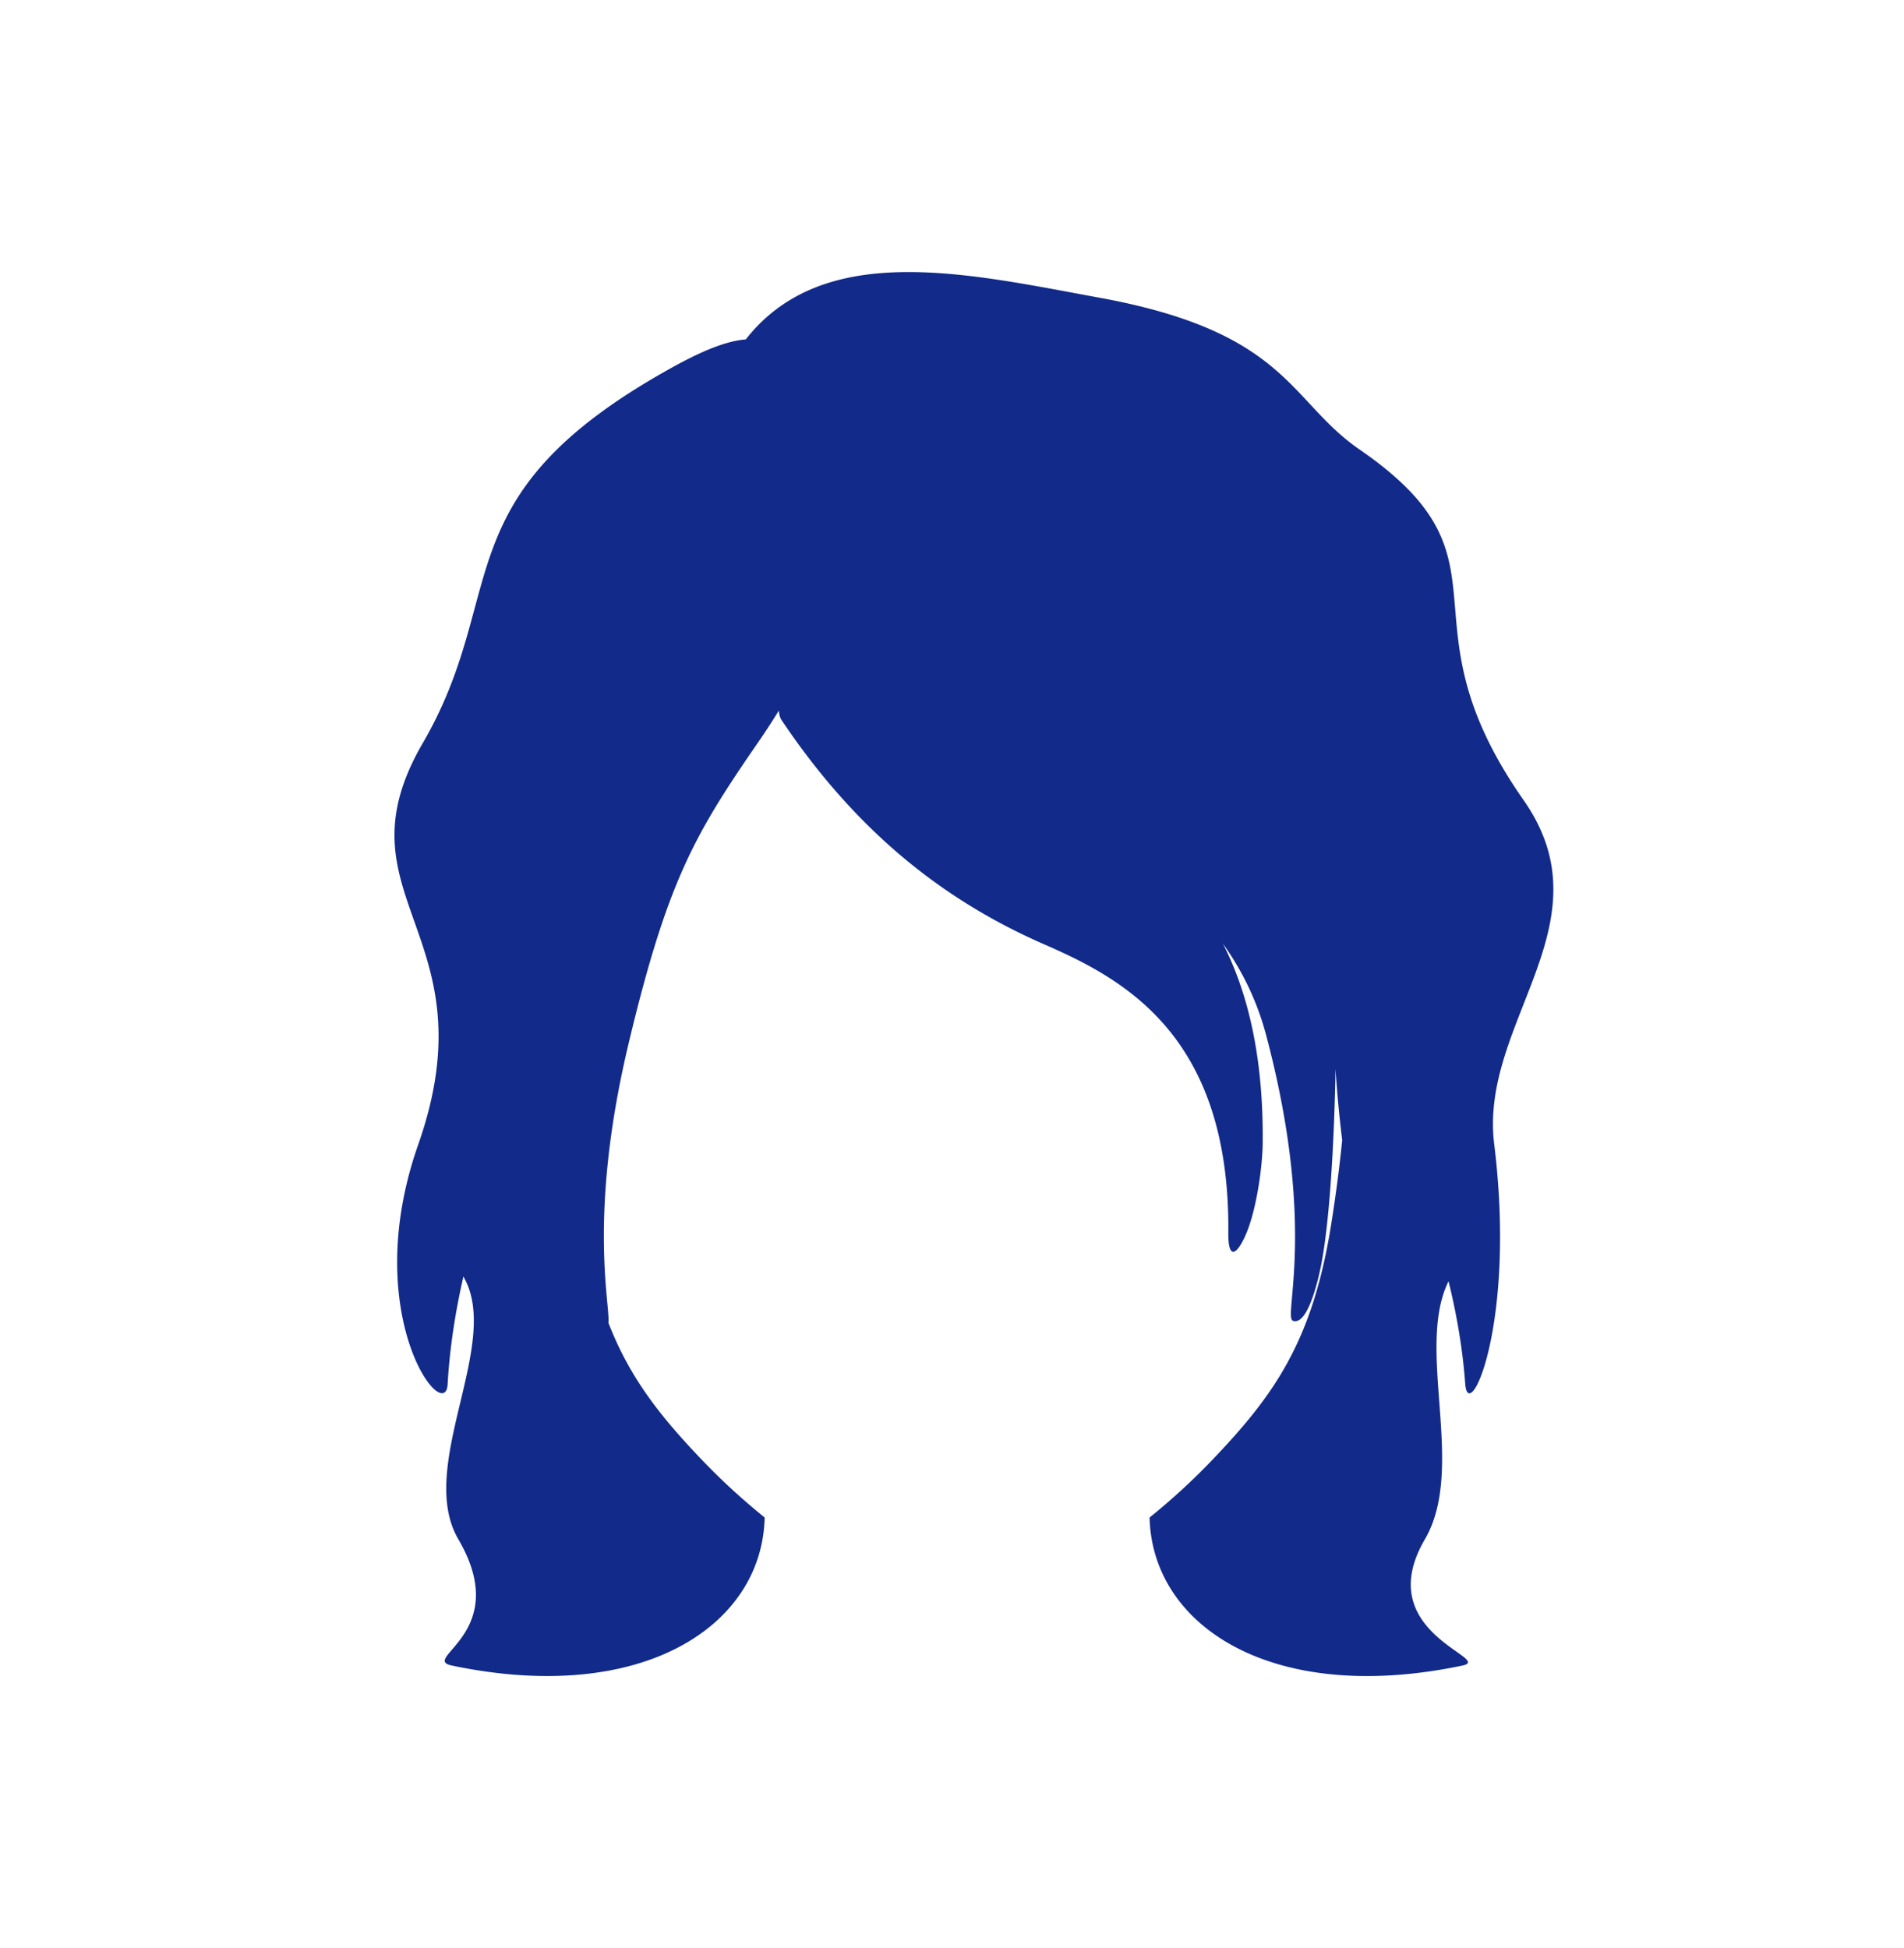 <svg xmlns="http://www.w3.org/2000/svg" xml:space="preserve" viewBox="0 0 215 220"><path d="M172.059 90.382c-14.557-20.796-.197-26.987-18.534-39.616-7.991-5.503-8.109-13.264-29.364-17.144-14.739-2.691-31.098-6.594-39.948 4.708-2.415.197-5.279 1.474-8.573 3.311-25.905 14.453-17.951 25.158-27.913 42.302-10.114 17.405 7.881 21.43-.507 45.332-6.764 19.274 3.055 31.821 3.326 27.044.249-4.384.953-8.543 1.785-12.172.057.111.106.217.165.329 3.992 7.585-5.489 21.223-.737 29.357 6.191 10.597-4.426 13.48-.742 14.255 21.461 4.514 35.045-4.448 35.329-16.718a74 74 0 0 1-7.204-6.632c-4.576-4.8-8.023-9.119-10.437-15.349.201-2.179-2.336-12.239 2.285-31.581C75.405 99.33 78.486 94.15 85.8 83.553a73 73 0 0 0 2.139-3.301c.052.449.143.809.29 1.029 8.602 12.846 18.583 20.529 29.766 25.401 9.03 3.934 20.906 10.373 20.708 32.522-.027 2.994.866 2.621 1.879.433 1.226-2.649 1.975-7.623 2.002-10.625.087-9.706-1.689-16.974-4.502-22.465 2.177 3.054 3.855 6.454 4.884 10.327 5.829 21.935 1.838 31.908 3.049 32.291 1.421.449 2.491-3.245 3.001-5.504 1.598-7.078 1.794-22.981 1.794-22.981s.178 3.451.752 8.071c-.29 2.886-.686 6.001-1.241 9.502-2.091 13.174-6.431 19.276-13.306 26.487a74 74 0 0 1-7.203 6.632c.284 12.27 13.868 21.232 35.329 16.718 3.684-.775-10.435-3.658-4.244-14.255 4.709-8.061-1.107-21.52 2.673-29.143.859 3.497 1.582 7.438 1.881 11.561.348 4.809 5.794-6.581 3.272-27.067-1.693-13.743 13.066-24.903 3.336-38.804" style="fill:#122a89"/></svg>